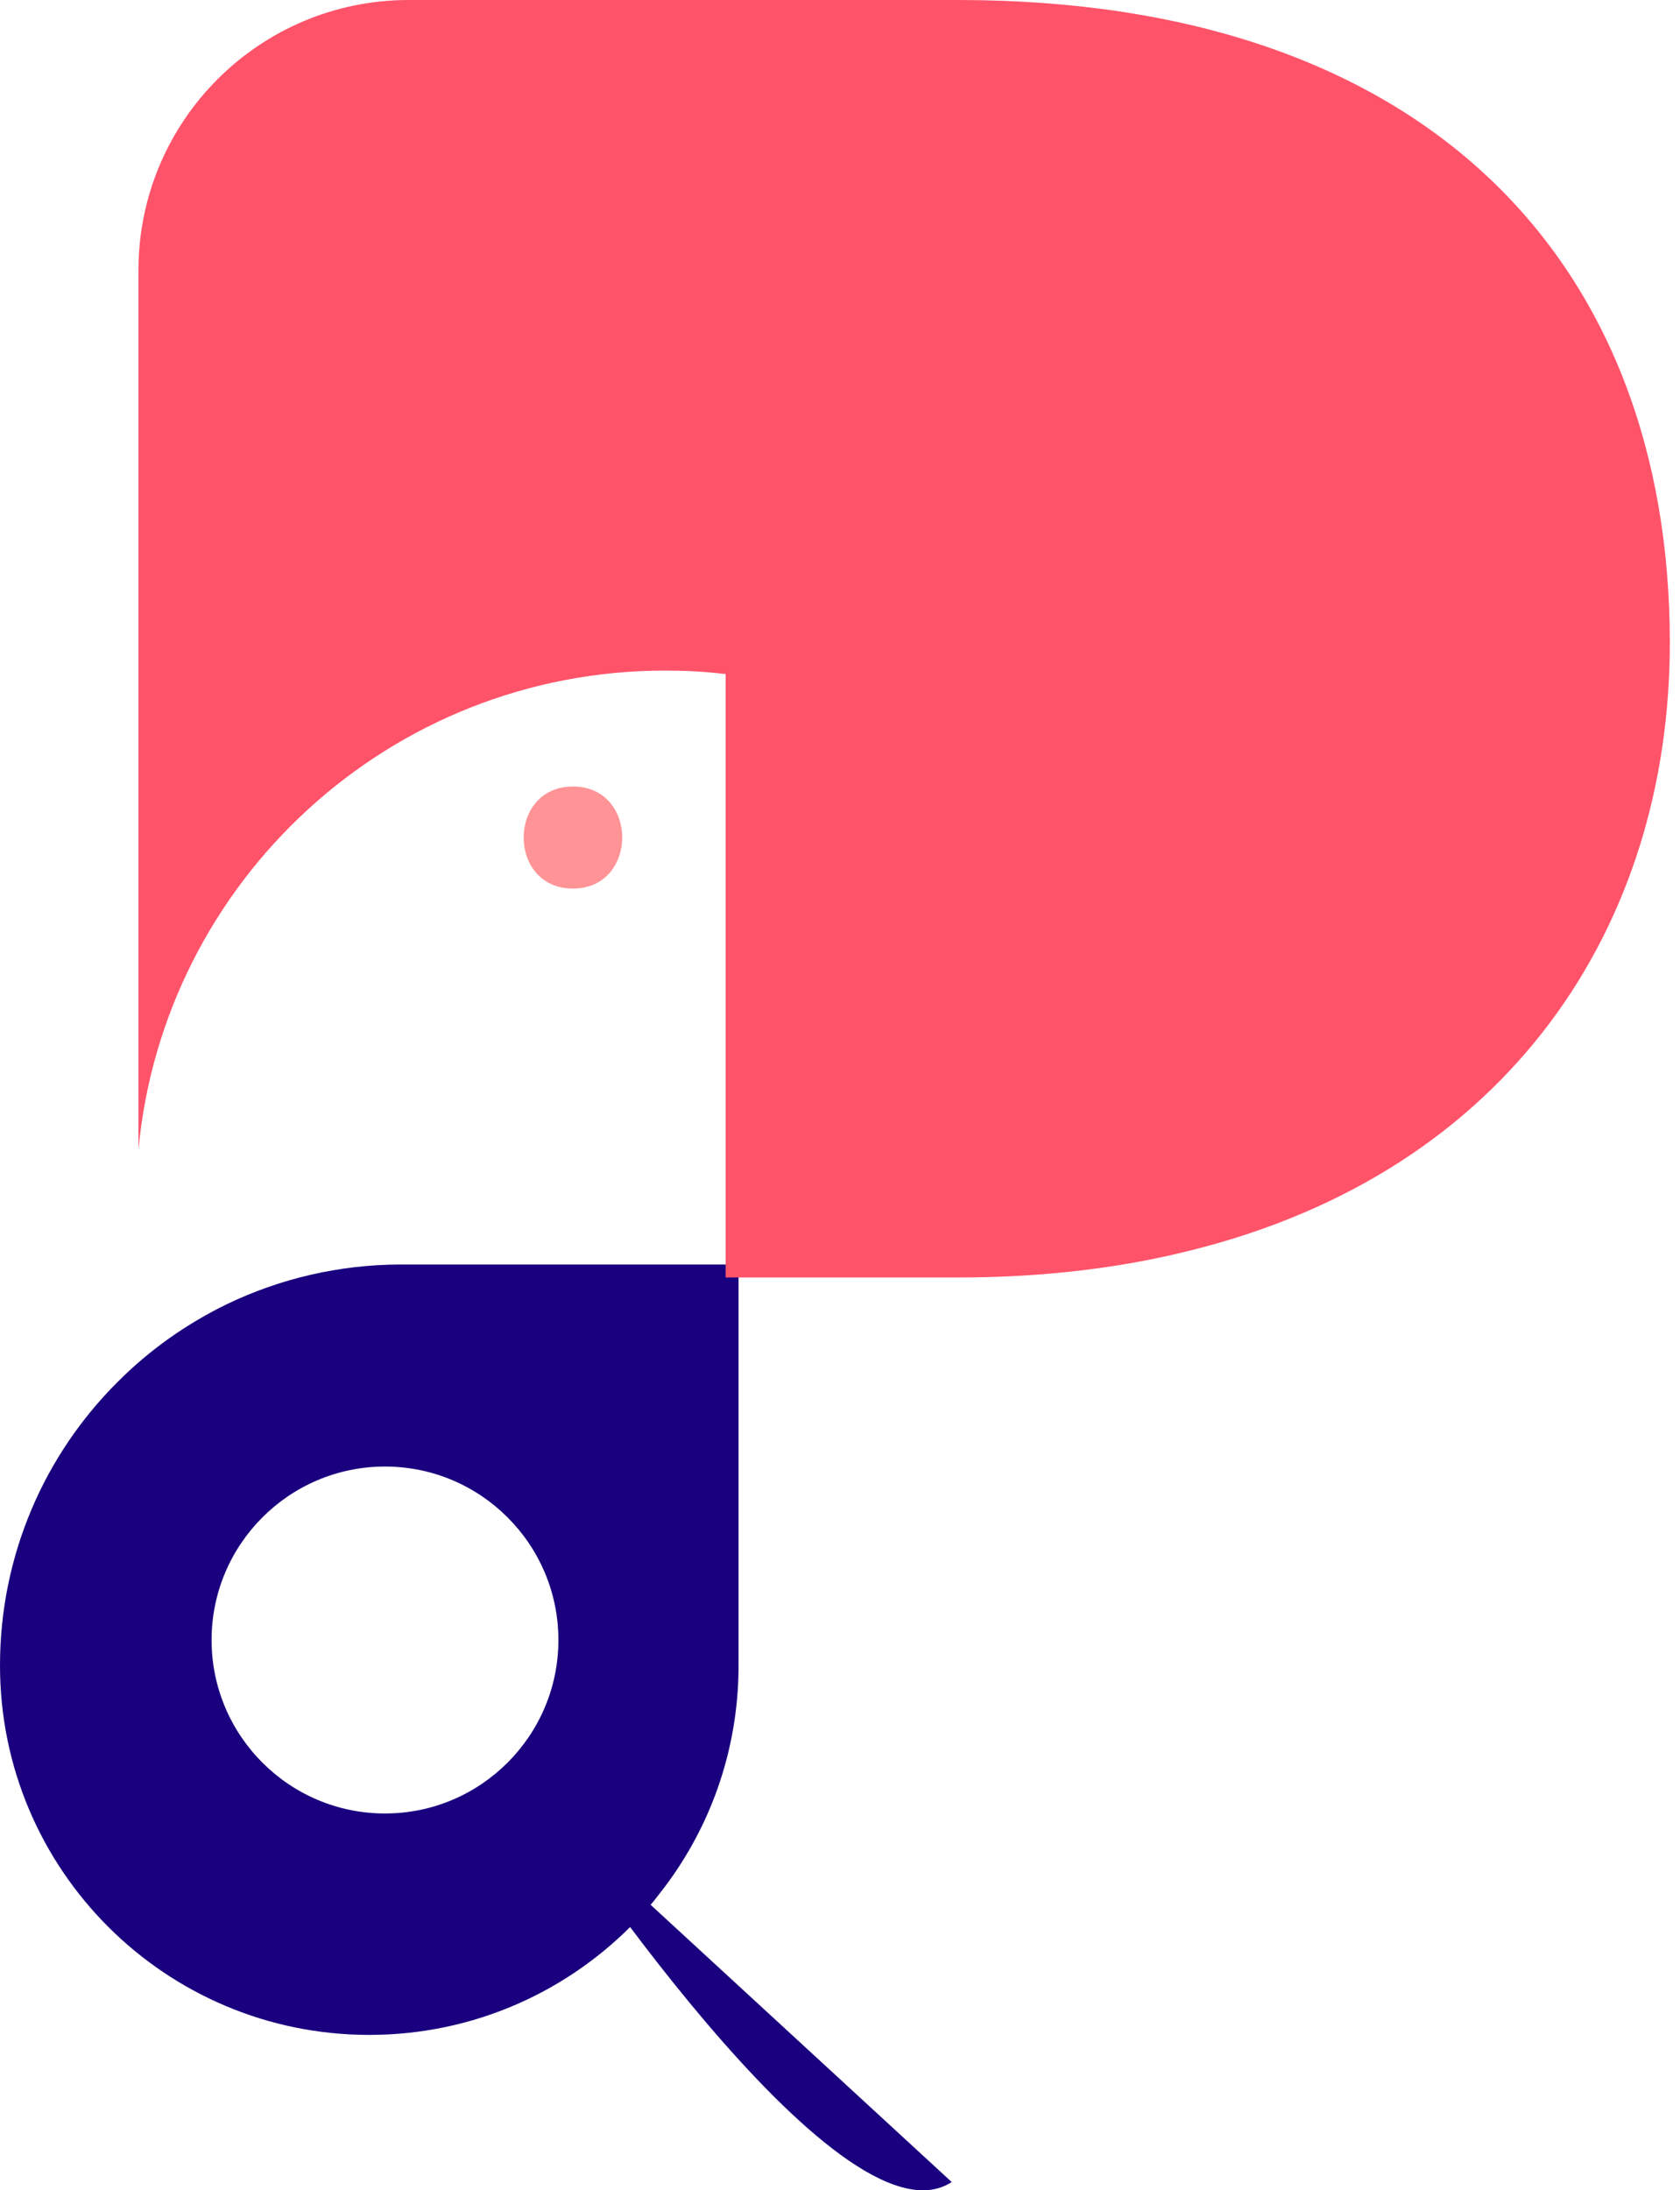 <svg width="89" height="116" viewBox="0 0 89 116" fill="none" xmlns="http://www.w3.org/2000/svg">
<path d="M30.352 47.059C33.83 47.059 33.836 41.655 30.352 41.655C26.875 41.655 26.869 47.059 30.352 47.059Z" fill="#FF9396"/>
<path d="M28.935 95.788C28.935 95.788 44.435 119.48 50.418 115.563L28.935 95.788Z" fill="#1A007F"/>
<path d="M21.249 66.97C17.952 66.97 14.818 67.726 12.029 69.066C9.868 70.115 7.901 71.509 6.226 73.195C2.378 77.032 0 82.339 0 88.208C0 99.016 8.755 107.771 19.563 107.771C25.151 107.771 30.198 105.426 33.765 101.664C34.176 101.232 34.565 100.788 34.922 100.313C37.559 96.984 39.126 92.78 39.126 88.208V66.97H21.249ZM20.395 96.044C15.326 96.044 11.209 91.926 11.209 86.857C11.209 81.788 15.326 77.67 20.395 77.67C25.464 77.67 29.582 81.788 29.582 86.857C29.582 91.926 25.464 96.044 20.395 96.044Z" fill="#1A007F"/>
<path d="M88.461 34.035C88.461 49.061 79.922 62.009 63.151 66.205C59.421 67.151 55.291 67.657 50.762 67.657H38.44V35.687H38.347H38.32C37.308 35.567 36.282 35.514 35.243 35.514C20.657 35.514 8.681 46.65 7.335 60.864V14.315C7.335 6.409 13.745 0 21.651 0H50.762C75.698 0 88.461 14 88.461 34.035Z" fill="#FF536A"/>
</svg>
